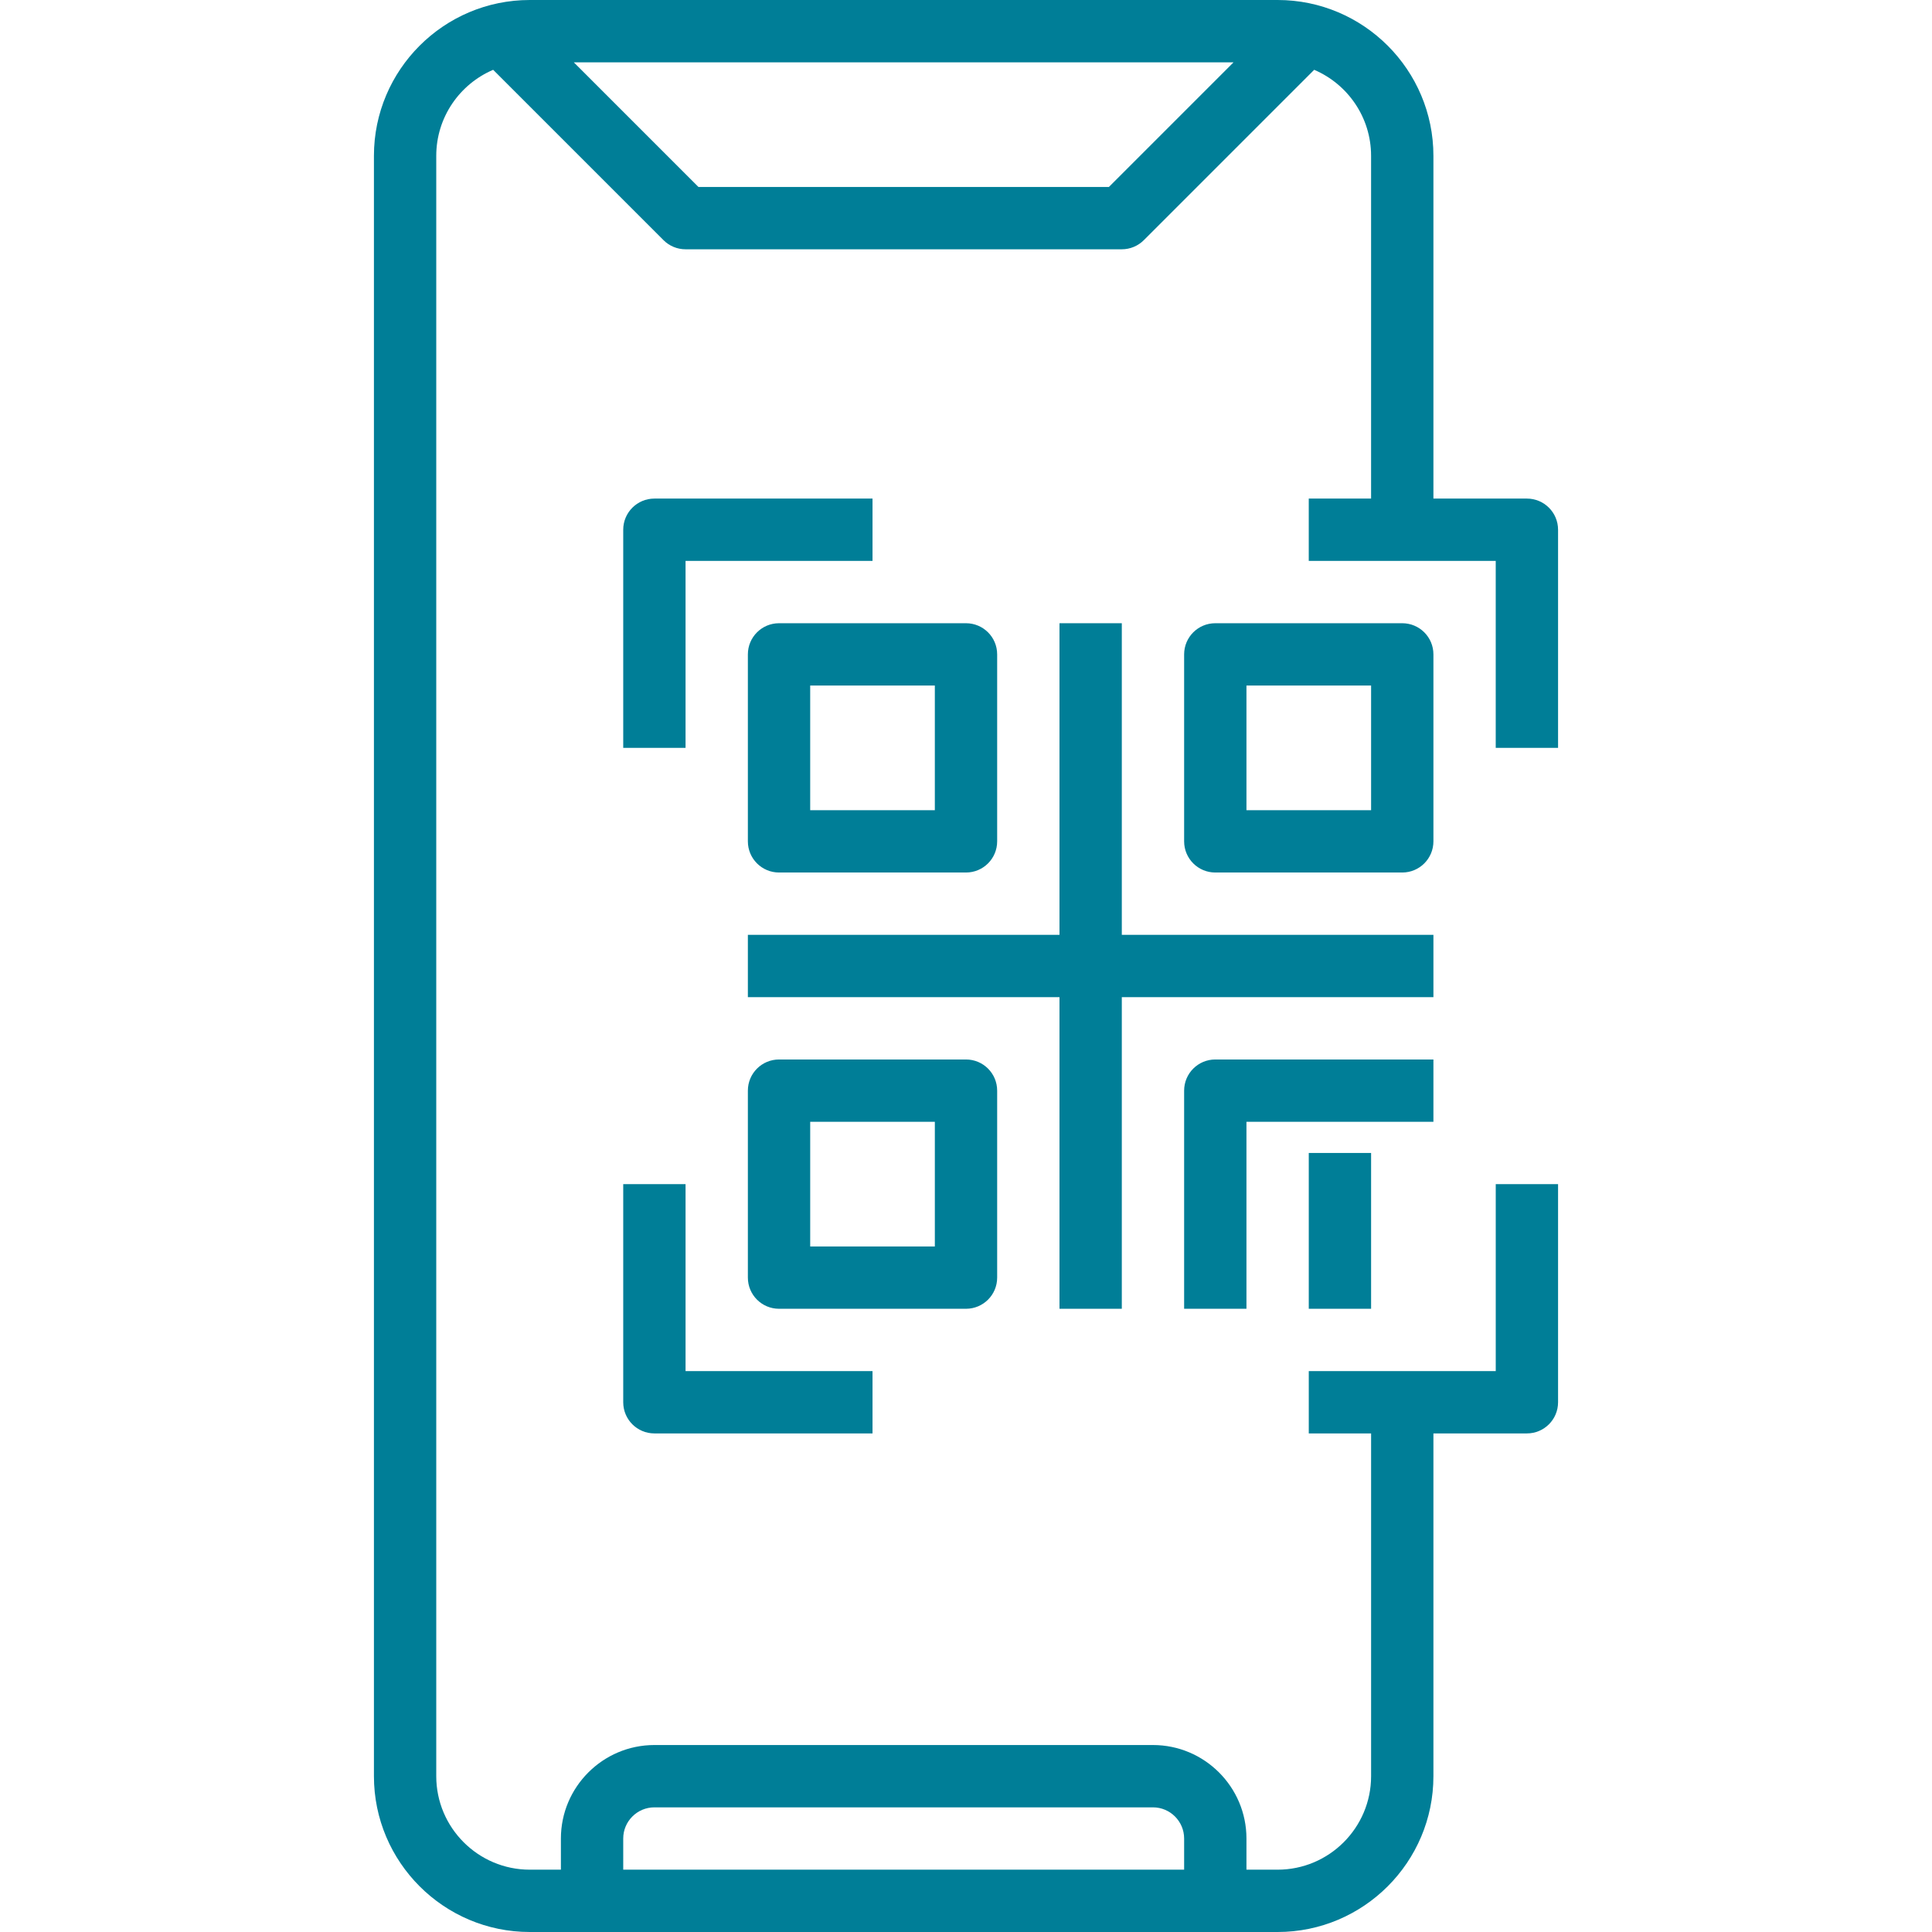 <?xml version="1.0"?>
<svg xmlns="http://www.w3.org/2000/svg" height="512px" viewBox="-96 0 496 496" width="512px" class=""><g><path d="m96 168v48c0 4.426 3.586 8 8 8h48c4.414 0 8-3.574 8-8v-48c0-4.426-3.586-8-8-8h-48c-4.414 0-8 3.574-8 8zm16 8h32v32h-32zm0 0" data-original="#000000" class="active-path" data-old_color="#000000" fill="#007E97"/><path d="m272 168c0-4.426-3.586-8-8-8h-48c-4.414 0-8 3.574-8 8v48c0 4.426 3.586 8 8 8h48c4.414 0 8-3.574 8-8zm-16 40h-32v-32h32zm0 0" data-original="#000000" class="active-path" data-old_color="#000000" fill="#007E97"/><path d="m160 328v-48c0-4.426-3.586-8-8-8h-48c-4.414 0-8 3.574-8 8v48c0 4.426 3.586 8 8 8h48c4.414 0 8-3.574 8-8zm-16-8h-32v-32h32zm0 0" data-original="#000000" class="active-path" data-old_color="#000000" fill="#007E97"/><path d="m272 240h-80v-80h-16v80h-80v16h80v80h16v-80h80zm0 0" data-original="#000000" class="active-path" data-old_color="#000000" fill="#007E97"/><path d="m272 272h-56c-4.414 0-8 3.574-8 8v56h16v-48h48zm0 0" data-original="#000000" class="active-path" data-old_color="#000000" fill="#007E97"/><path d="m240 296h16v40h-16zm0 0" data-original="#000000" class="active-path" data-old_color="#000000" fill="#007E97"/><path d="m304 192v-56c0-4.426-3.586-8-8-8h-24v-88c0-22.055-17.945-40-40-40h-192c-22.055 0-40 17.945-40 40v416c0 22.055 17.945 40 40 40h192c22.055 0 40-17.945 40-40v-88h24c4.414 0 8-3.574 8-8v-56h-16v48h-48v16h16v88c0 13.23-10.77 24-24 24h-8v-8c0-13.23-10.77-24-24-24h-128c-13.23 0-24 10.77-24 24v8h-8c-13.23 0-24-10.77-24-24v-416c0-9.902 6.031-18.414 14.609-22.078l43.734 43.734c1.496 1.504 3.535 2.344 5.656 2.344h112c2.121 0 4.16-.84 5.656-2.344l43.734-43.734c8.578 3.664 14.609 12.176 14.609 22.078v88h-16v16h48v48zm-240 280c0-4.414 3.594-8 8-8h128c4.406 0 8 3.586 8 8v8h-144zm124.688-424h-105.375l-32-32h169.375zm0 0" data-original="#000000" class="active-path" data-old_color="#000000" fill="#007E97"/><path d="m64 136v56h16v-48h48v-16h-56c-4.414 0-8 3.574-8 8zm0 0" data-original="#000000" class="active-path" data-old_color="#000000" fill="#007E97"/><path d="m64 360c0 4.426 3.586 8 8 8h56v-16h-48v-48h-16zm0 0" data-original="#000000" class="active-path" data-old_color="#000000" fill="#007E97"/></g> </svg>
